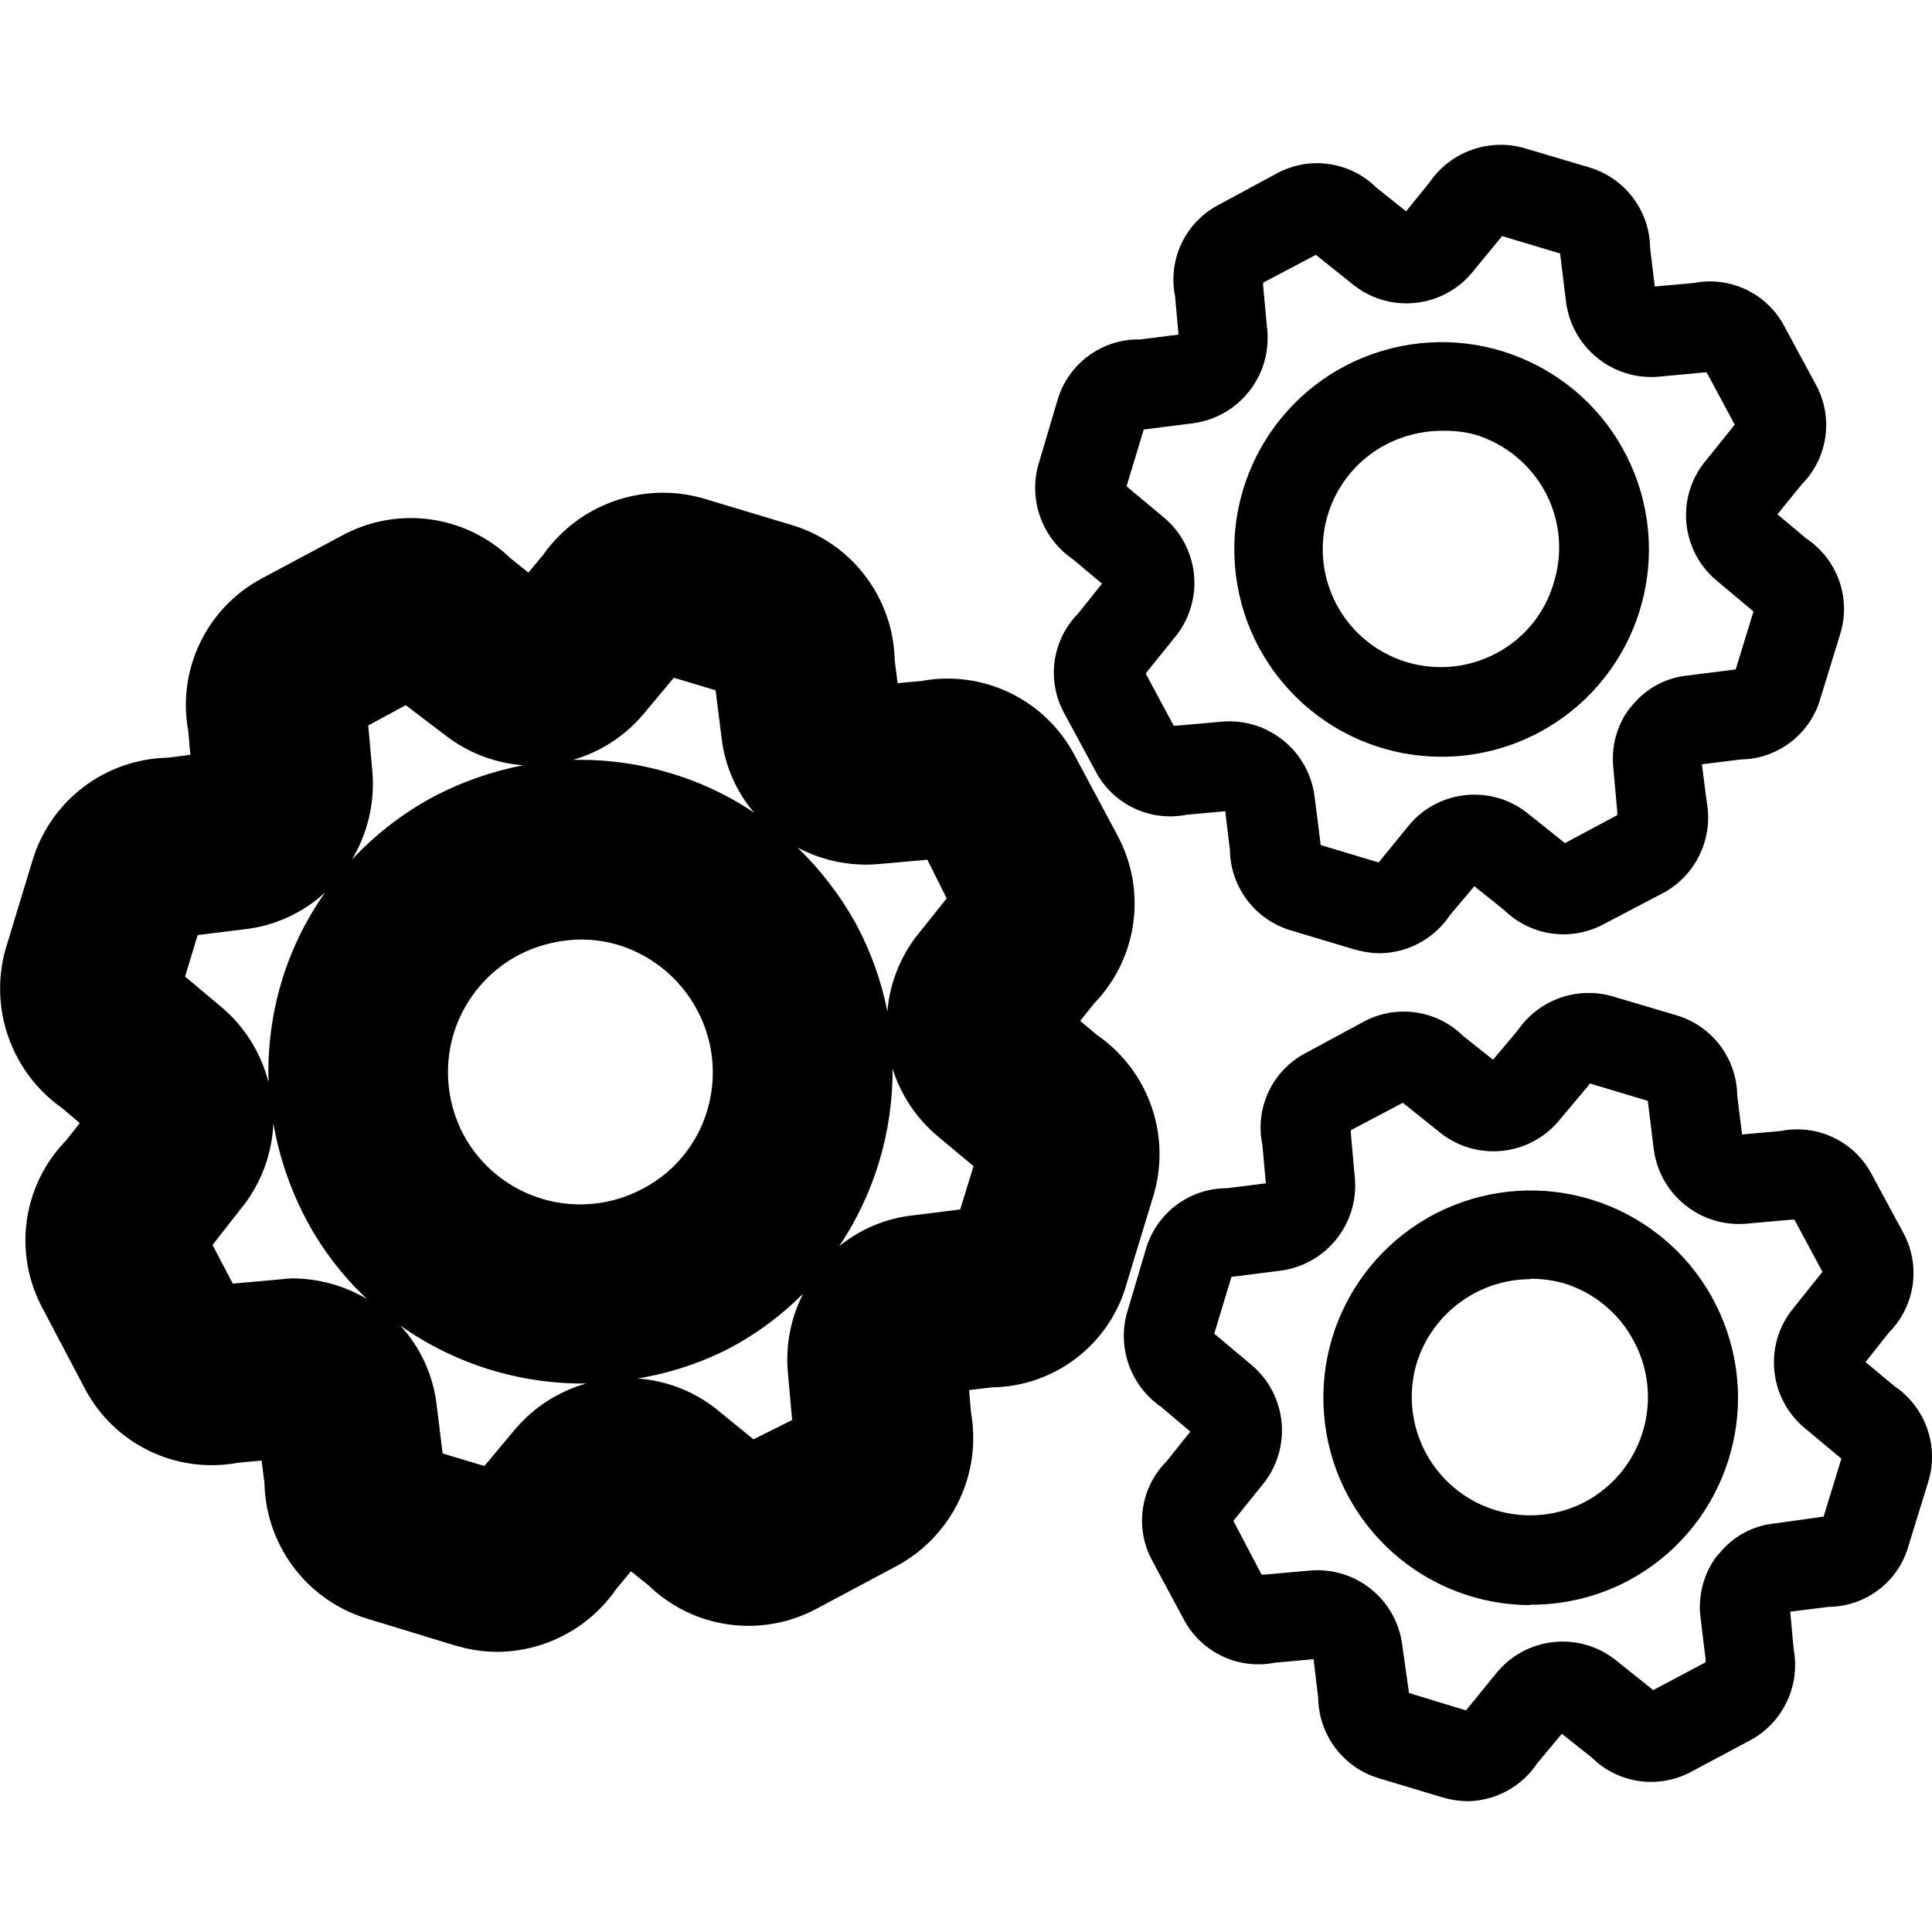 <?xml version="1.0" encoding="UTF-8"?>
<svg width="100px" height="100px" viewBox="0 0 100 100" version="1.1" xmlns="http://www.w3.org/2000/svg" xmlns:xlink="http://www.w3.org/1999/xlink">
    <!-- Generator: Sketch 57.1 (83088) - https://sketch.com -->
    <title>bold/cogs-bold</title>
    <desc>Created with Sketch.</desc>
    <g id="bold/cogs" stroke="none" stroke-width="1" fill="none" fill-rule="evenodd">
        <path d="M83.43,51.56 L86.8,52.56 C88.638,53.115 89.901,54.8 89.92,56.72 L90.17,58.72 L92.17,58.54 C94.079,58.159 96.009,59.089 96.9,60.82 L98.52,63.82 C99.432,65.509 99.131,67.596 97.78,68.96 L96.56,70.5 L98.06,71.75 C99.683,72.847 100.388,74.884 99.79,76.75 L98.79,79.99 C98.277,81.853 96.592,83.15 94.66,83.17 L92.66,83.42 L92.84,85.36 C93.187,87.218 92.321,89.092 90.68,90.03 L87.53,91.71 C85.84,92.618 83.755,92.318 82.39,90.97 L80.84,89.74 L79.58,91.25 C78.782,92.456 77.445,93.195 76,93.23 C75.664,93.227 75.329,93.19 75,93.12 L74.69,93.04 L71.36,92.04 C69.522,91.483 68.256,89.8 68.23,87.88 L67.99,85.88 L65.99,86.06 C64.078,86.442 62.145,85.512 61.25,83.78 L59.64,80.78 C58.721,79.092 59.022,77 60.38,75.64 L61.61,74.1 L60.1,72.82 C58.535,71.742 57.824,69.792 58.33,67.96 L59.33,64.59 C59.894,62.75 61.595,61.495 63.52,61.5 L65.52,61.25 L65.34,59.25 C64.941,57.341 65.86,55.4 67.59,54.5 L70.59,52.88 C72.28,51.972 74.365,52.272 75.73,53.62 L77.28,54.85 L78.56,53.33 C79.637,51.758 81.595,51.047 83.43,51.56 Z M82.29,56.08 L82.19,56.22 L80.67,58.03 C79.146,59.827 76.48,60.113 74.61,58.68 L72.61,57.08 L69.92,58.5 L69.92,58.66 L70.13,61.02 C70.315,63.376 68.623,65.463 66.28,65.77 L63.74,66.09 L62.85,69.03 L62.98,69.14 L64.79,70.66 C66.586,72.183 66.876,74.846 65.45,76.72 L63.84,78.72 L65.3,81.5 L65.47,81.5 L67.83,81.29 C70.192,81.095 72.288,82.798 72.58,85.15 L72.93,87.63 L75.88,88.53 L77.51,86.53 C79.034,84.733 81.7,84.447 83.57,85.88 L85.57,87.48 L88.28,86.04 L88.28,85.87 L88,83.56 C87.913,82.521 88.192,81.484 88.79,80.63 L89.07,80.31 C89.782,79.477 90.789,78.953 91.88,78.85 L94.39,78.5 L95.31,75.5 L93.38,73.89 C91.583,72.366 91.297,69.7 92.73,67.83 L94.33,65.83 L92.88,63.13 L92.72,63.13 L90.36,63.34 C88.006,63.526 85.916,61.84 85.6,59.5 L85.29,56.98 L82.29,56.08 Z M36.34,25.78 L41,27.18 C44.098,28.118 46.241,30.943 46.31,34.18 L46.46,35.36 L47.68,35.25 C50.882,34.651 54.101,36.208 55.62,39.09 L57.84,43.24 C59.372,46.089 58.887,49.602 56.64,51.93 L55.91,52.84 L56.78,53.57 C59.497,55.444 60.667,58.876 59.66,62.02 L58.33,66.39 C57.471,69.559 54.613,71.772 51.33,71.81 L50.16,71.95 L50.26,73.11 C50.813,76.233 49.349,79.368 46.6,80.95 L46.46,81.03 L42.26,83.27 C39.413,84.797 35.906,84.312 33.58,82.07 L32.66,81.33 L31.91,82.23 C30.512,84.264 28.208,85.485 25.74,85.5 C25.198,85.498 24.659,85.438 24.13,85.32 L23.59,85.18 L19,83.78 C15.904,82.839 13.762,80.015 13.69,76.78 L13.54,75.6 L12.33,75.71 C9.127,76.313 5.906,74.755 4.39,71.87 L2.21,67.73 C0.668,64.882 1.154,61.363 3.41,59.04 L4.13,58.13 L3.22,57.36 C0.604,55.519 -0.573,52.233 0.28,49.15 L1.67,44.58 C2.588,41.46 5.419,39.292 8.67,39.22 L9.85,39.07 L9.75,37.87 C9.143,34.664 10.701,31.437 13.59,29.92 L17.74,27.7 C20.59,26.171 24.101,26.656 26.43,28.9 L27.35,29.64 L28.12,28.71 C29.969,26.098 33.256,24.926 36.34,25.78 Z M89.232,68.471 C91.189,73.519 89.079,79.235 84.31,81.8 C82.722,82.645 80.948,83.078 79.15,83.06 L79.22,83.08 C73.805,83.076 69.242,79.039 68.578,73.665 C67.915,68.291 71.36,63.265 76.611,61.944 C81.862,60.623 87.274,63.422 89.232,68.471 Z M79.16,66.19 L79.22,66.21 C76.59,66.214 74.26,67.881 73.397,70.347 L73.32,70.58 C72.625,72.953 73.423,75.51 75.344,77.067 C77.266,78.623 79.933,78.873 82.11,77.7 C85.061,76.081 86.158,72.388 84.57,69.42 C83.809,67.976 82.502,66.896 80.94,66.42 C80.361,66.259 79.761,66.181 79.16,66.19 Z M20.72,68.61 C21.763,69.744 22.421,71.179 22.6,72.71 L22.91,75.23 L25.07,75.88 L26.66,73.98 C27.625,72.843 28.906,72.018 30.34,71.61 C26.897,71.648 23.531,70.598 20.72,68.61 Z M41.57,66.96 C40.451,68.084 39.17,69.035 37.77,69.78 C36.272,70.549 34.662,71.079 33,71.35 C34.453,71.455 35.844,71.983 37,72.87 L39,74.5 L41,73.5 L40.78,71.04 C40.653,69.633 40.927,68.218 41.57,66.96 Z M14.15,58.14 C14.085,59.681 13.547,61.165 12.61,62.39 L12.55,62.46 L11,64.44 L12.05,66.44 L14.52,66.22 C14.712,66.193 14.906,66.177 15.1,66.17 C16.473,66.168 17.82,66.538 19,67.24 C17.735,66.055 16.675,64.67 15.86,63.14 C15.029,61.574 14.452,59.887 14.15,58.14 Z M46.2,55.32 C46.219,58.587 45.258,61.785 43.44,64.5 C44.549,63.599 45.898,63.043 47.32,62.9 L49.7,62.6 L50.39,60.36 L48.52,58.8 C47.432,57.883 46.628,56.677 46.2,55.32 Z M30.1,48.63 C28.938,48.637 27.796,48.925 26.77,49.47 C25.278,50.285 24.142,51.621 23.574,53.216 L23.48,53.5 C22.954,55.25 23.141,57.137 24,58.75 C24.869,60.353 26.34,61.544 28.089,62.06 C29.838,62.576 31.72,62.374 33.32,61.5 C34.903,60.658 36.084,59.218 36.6,57.5 C37.129,55.757 36.942,53.875 36.08,52.27 C35.218,50.654 33.751,49.446 32,48.91 C31.384,48.725 30.744,48.631 30.1,48.63 Z M16.83,46.19 C15.697,47.239 14.262,47.904 12.73,48.09 L10.23,48.4 L9.58,50.55 L11.48,52.14 C12.673,53.153 13.519,54.513 13.9,56.03 C13.843,54.293 14.062,52.558 14.55,50.89 C15.047,49.209 15.818,47.621 16.83,46.19 Z M41.28,43.87 C42.465,45.016 43.476,46.33 44.28,47.77 C45.057,49.205 45.613,50.749 45.93,52.35 C46.049,50.954 46.559,49.62 47.4,48.5 L47.46,48.43 L49,46.5 L48,44.5 L45.52,44.72 C44.054,44.856 42.58,44.56 41.28,43.87 Z M78.91,7.67 L82.28,8.67 C84.118,9.227 85.384,10.91 85.41,12.83 L85.65,14.83 L87.65,14.65 C89.559,14.269 91.489,15.199 92.38,16.93 L94,19.93 C94.912,21.619 94.611,23.706 93.26,25.07 L92,26.62 L93.5,27.88 C95.132,28.971 95.839,31.014 95.23,32.88 L94.23,36.13 C93.71,37.992 92.023,39.288 90.09,39.31 L88.09,39.56 L88.34,41.5 C88.684,43.357 87.818,45.23 86.18,46.17 L83,47.84 C81.306,48.747 79.22,48.447 77.85,47.1 L76.31,45.87 L75.04,47.38 C74.232,48.587 72.882,49.319 71.43,49.34 C71.093,49.34 70.757,49.299 70.43,49.22 L70.13,49.15 L66.79,48.15 C64.952,47.593 63.686,45.91 63.66,43.99 L63.42,41.99 L61.42,42.17 C59.511,42.551 57.581,41.621 56.69,39.89 L55.07,36.89 C54.158,35.201 54.459,33.114 55.81,31.75 L57.04,30.21 L55.51,28.93 C53.947,27.85 53.238,25.902 53.74,24.07 L54.74,20.7 C55.293,18.817 57.037,17.535 59,17.57 L61,17.32 L60.82,15.32 C60.439,13.411 61.369,11.481 63.1,10.59 L66.1,8.97 C67.789,8.058 69.876,8.359 71.24,9.71 L72.78,10.94 L74,9.43 C75.087,7.848 77.065,7.139 78.91,7.67 Z M77.75,12.22 L77.64,12.35 L76.17,14.14 C74.646,15.937 71.98,16.223 70.11,14.79 L68.11,13.19 L65.38,14.63 L65.38,14.8 L65.6,17.16 C65.779,19.517 64.084,21.603 61.74,21.91 L59.2,22.23 L58.31,25.17 L58.44,25.28 L60.26,26.8 C62.057,28.324 62.343,30.99 60.91,32.86 L59.3,34.86 L60.75,37.56 L60.92,37.56 L63.28,37.35 C65.641,37.165 67.733,38.862 68.04,41.21 L68.36,43.74 L71.36,44.64 L72.99,42.64 C74.523,40.889 77.151,40.627 79,42.04 L81,43.64 L83.71,42.19 L83.71,42.03 L83.5,39.67 C83.403,38.63 83.683,37.59 84.29,36.74 L84.56,36.42 C85.275,35.586 86.286,35.063 87.38,34.96 L89.84,34.65 L90.76,31.65 L88.84,30.04 C87.035,28.522 86.744,25.851 88.18,23.98 L89.79,21.98 L88.34,19.28 L88.17,19.28 L85.82,19.5 C83.459,19.685 81.367,17.988 81.06,15.64 L80.75,13.12 L77.75,12.22 Z M21,36.5 L19.06,37.55 L19.28,40.01 C19.397,41.581 19.023,43.15 18.21,44.5 C19.405,43.215 20.8,42.131 22.34,41.29 C23.827,40.495 25.425,39.929 27.08,39.61 C25.626,39.501 24.235,38.969 23.08,38.08 L21,36.5 Z M34.88,35.08 L33.29,36.98 C32.338,38.104 31.075,38.922 29.66,39.33 L30.06,39.33 C31.597,39.331 33.126,39.553 34.6,39.99 C36.18,40.447 37.678,41.148 39.04,42.07 C38.105,40.976 37.517,39.629 37.35,38.2 L37.04,35.73 L34.88,35.08 Z M84.622,24.561 C86.579,29.609 84.469,35.325 79.7,37.89 C78.135,38.731 76.386,39.17 74.61,39.17 C69.195,39.166 64.632,35.129 63.968,29.755 C63.305,24.381 66.75,19.355 72.001,18.034 C77.252,16.713 82.664,19.512 84.622,24.561 Z M74.63,22.3 L74.61,22.3 C73.58,22.302 72.566,22.56 71.66,23.05 C69.741,24.091 68.524,26.077 68.467,28.259 C68.41,30.442 69.521,32.489 71.382,33.629 C73.243,34.77 75.571,34.831 77.49,33.79 C78.914,33.027 79.971,31.722 80.42,30.17 C80.909,28.62 80.758,26.938 80,25.5 C79.233,24.06 77.929,22.982 76.37,22.5 C75.803,22.349 75.217,22.281 74.63,22.3 Z" id="Shape" fill="#000000"></path>
    </g>
</svg>